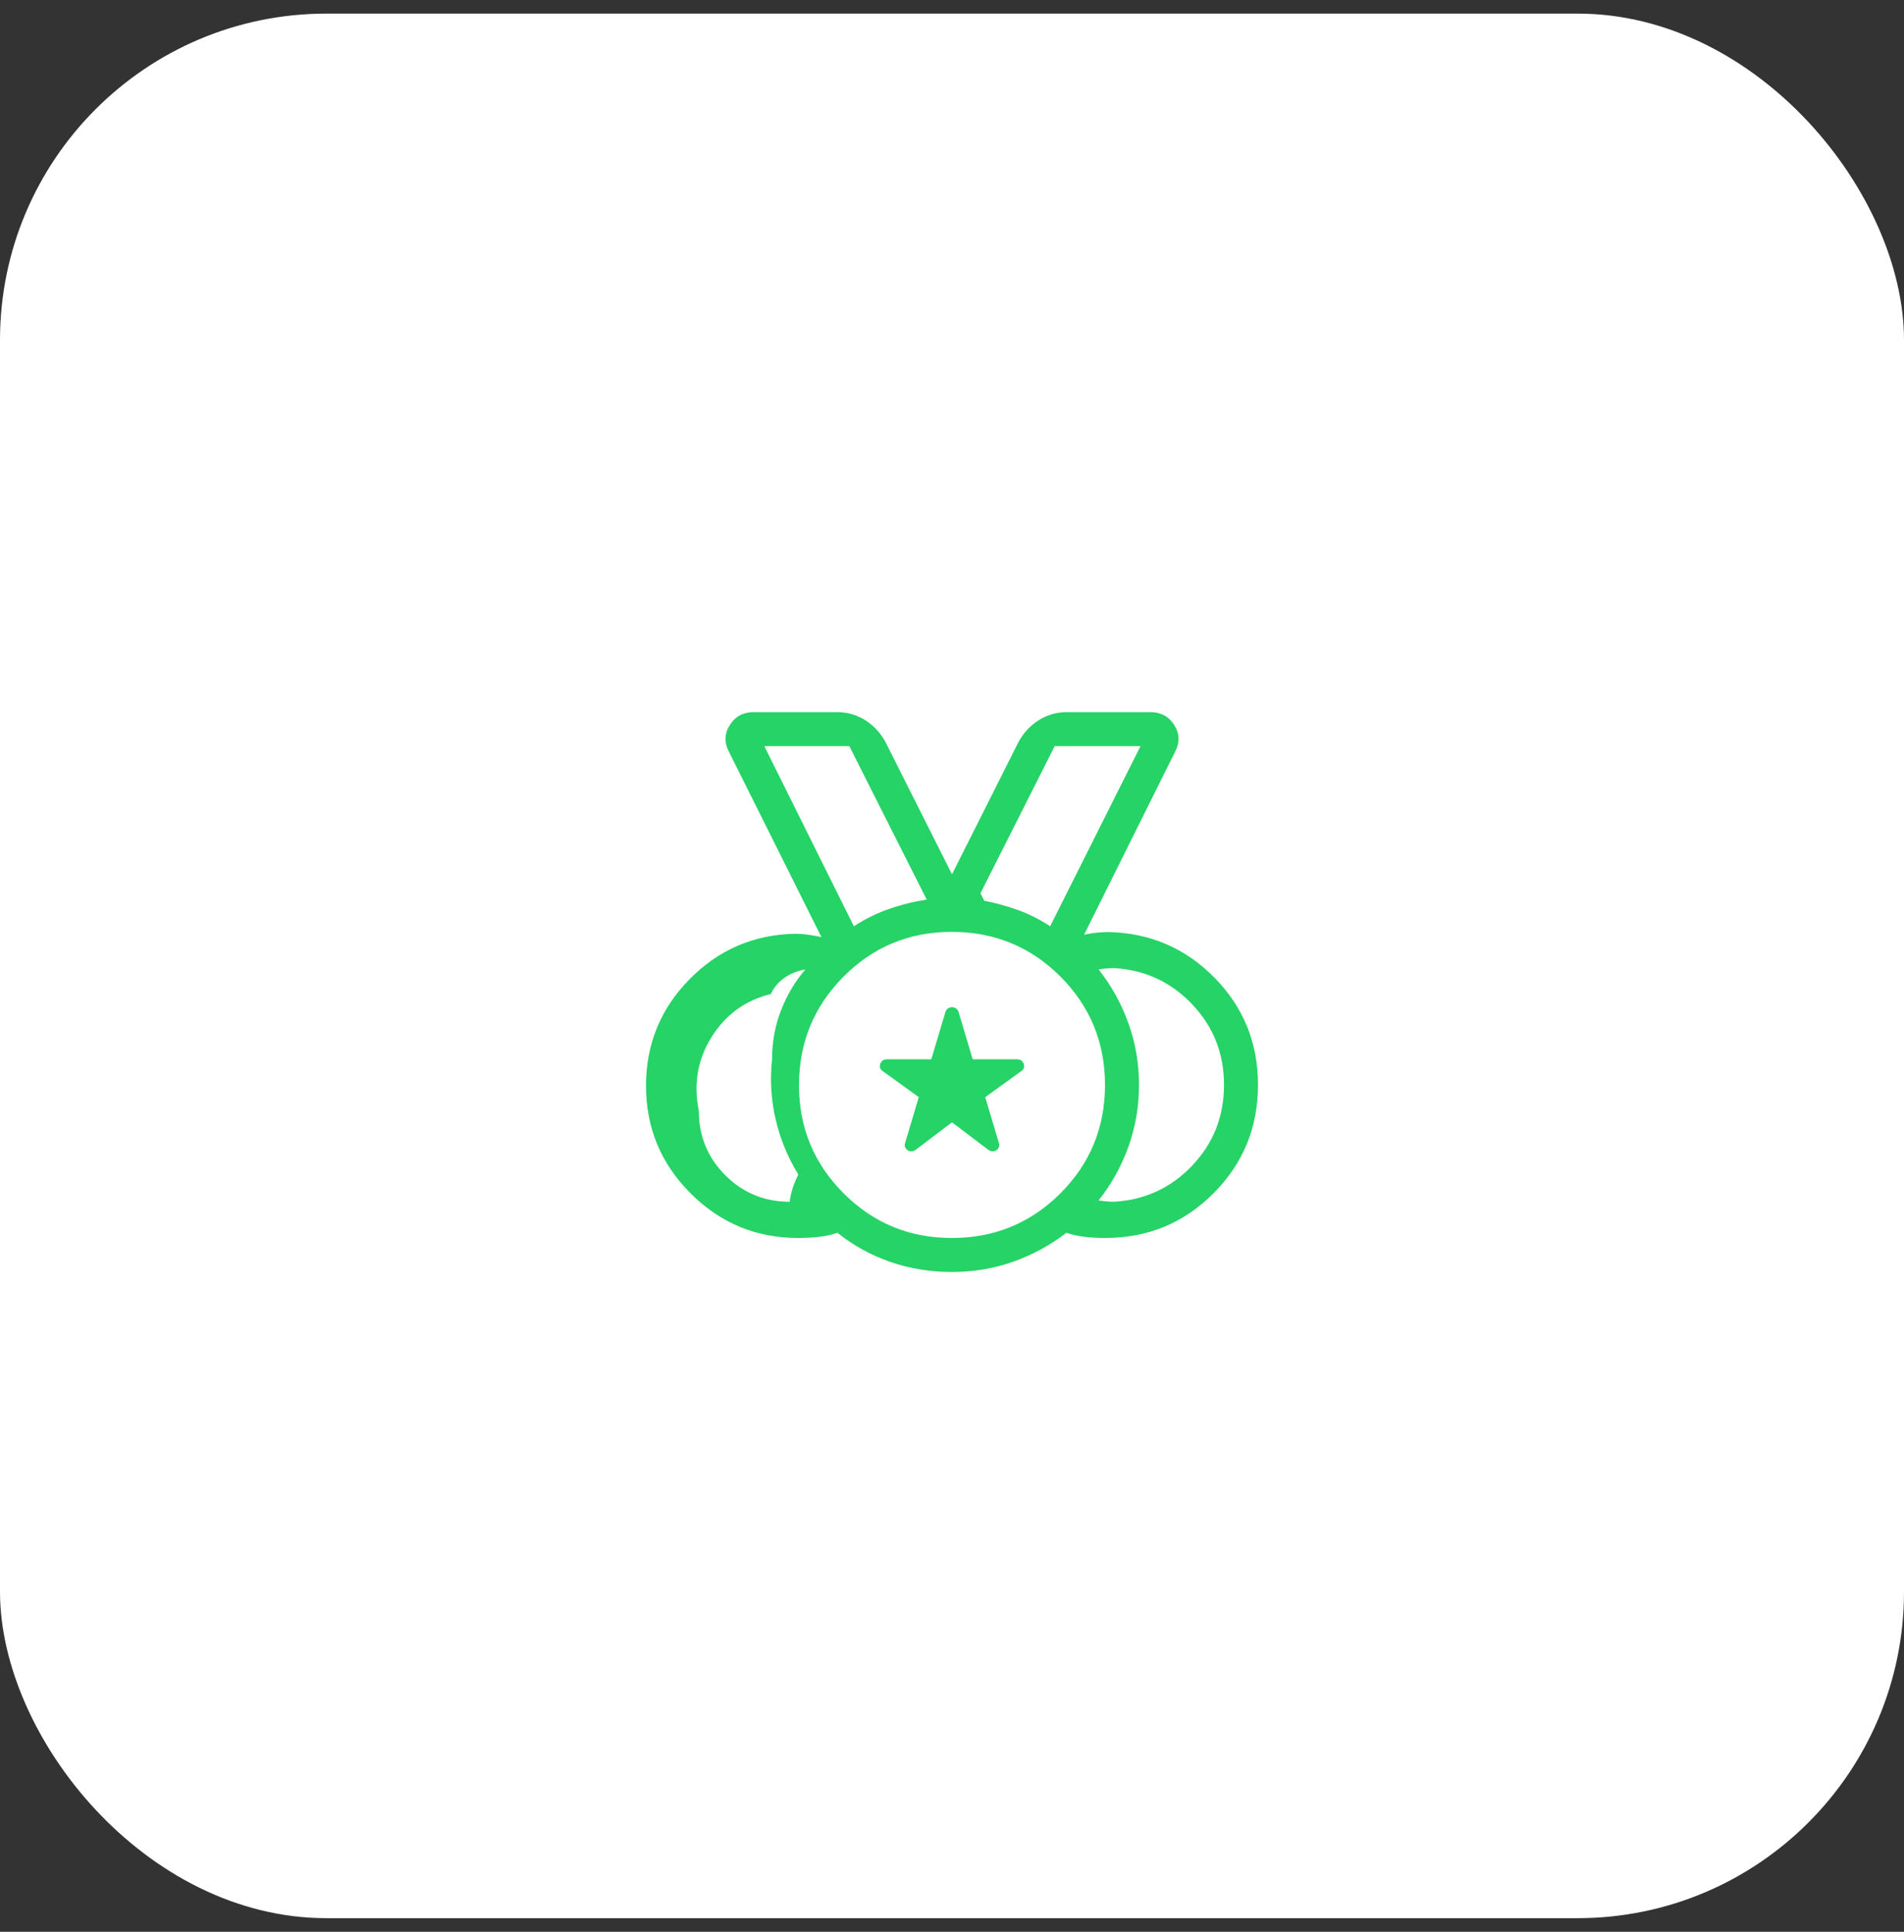 <svg width="70" height="71" viewBox="0 0 70 71" fill="none" xmlns="http://www.w3.org/2000/svg">
<rect x="0" y="0" width="70" height="71" fill="#333333" stroke="none"/>
<rect y="0.5" width="70" height="70" rx="12" fill="white"/>
<path d="M35 45.5C36.562 45.5 37.891 44.953 38.985 43.86C40.079 42.767 40.626 41.438 40.625 39.875C40.624 38.312 40.078 36.984 38.985 35.891C37.892 34.799 36.564 34.252 35 34.25C33.436 34.248 32.108 34.795 31.016 35.891C29.925 36.987 29.378 38.315 29.375 39.875C29.372 41.435 29.92 42.763 31.016 43.86C32.113 44.957 33.441 45.503 35 45.5ZM31.392 34.044C31.793 33.782 32.219 33.572 32.671 33.413C33.125 33.253 33.591 33.137 34.07 33.063L31.225 27.423H28.1L31.392 34.044ZM29.034 44.169C29.048 44.029 29.08 43.875 29.131 43.706C29.181 43.536 29.255 43.357 29.351 43.169C28.966 42.546 28.689 41.874 28.519 41.153C28.349 40.431 28.304 39.688 28.385 38.924C28.385 38.299 28.493 37.706 28.71 37.144C28.926 36.583 29.226 36.078 29.61 35.63C29.312 35.681 29.051 35.788 28.825 35.95C28.599 36.113 28.438 36.308 28.341 36.534C27.412 36.76 26.688 37.283 26.169 38.103C25.65 38.923 25.491 39.831 25.692 40.828C25.692 41.757 26.017 42.546 26.666 43.195C27.315 43.844 28.105 44.17 29.034 44.169ZM40.966 44.168C42.098 44.101 43.053 43.658 43.833 42.838C44.611 42.018 45 41.031 45 39.875C45 38.719 44.61 37.732 43.831 36.913C43.052 36.093 42.097 35.65 40.966 35.581C40.87 35.581 40.775 35.586 40.679 35.594C40.582 35.602 40.485 35.614 40.389 35.63C40.855 36.218 41.22 36.873 41.481 37.595C41.744 38.317 41.875 39.077 41.875 39.875C41.875 40.673 41.744 41.433 41.483 42.155C41.22 42.877 40.856 43.532 40.39 44.12C40.486 44.137 40.582 44.149 40.678 44.156C40.774 44.165 40.87 44.168 40.966 44.168ZM35 46.75C34.199 46.75 33.443 46.626 32.73 46.379C32.017 46.131 31.37 45.775 30.789 45.31C30.569 45.384 30.337 45.434 30.094 45.46C29.85 45.486 29.6 45.499 29.344 45.5C27.8 45.5 26.483 44.954 25.39 43.861C24.297 42.769 23.751 41.45 23.75 39.906C23.75 38.382 24.282 37.078 25.346 35.995C26.41 34.912 27.7 34.353 29.214 34.32C29.39 34.32 29.559 34.332 29.719 34.356C29.879 34.38 30.039 34.408 30.199 34.44L26.797 27.625C26.621 27.288 26.633 26.962 26.832 26.646C27.032 26.331 27.323 26.174 27.706 26.174H30.775C31.158 26.174 31.507 26.275 31.82 26.476C32.133 26.678 32.38 26.947 32.561 27.284L35 32.134L37.438 27.284C37.618 26.947 37.865 26.678 38.179 26.476C38.492 26.275 38.84 26.174 39.224 26.174H42.295C42.678 26.174 42.97 26.331 43.17 26.646C43.369 26.963 43.38 27.289 43.204 27.625L39.856 34.354C40 34.321 40.149 34.297 40.301 34.281C40.453 34.265 40.609 34.256 40.77 34.256C42.3 34.295 43.596 34.857 44.657 35.94C45.719 37.023 46.25 38.335 46.25 39.875C46.25 41.439 45.704 42.768 44.611 43.861C43.519 44.955 42.19 45.501 40.625 45.5C40.373 45.5 40.129 45.487 39.891 45.46C39.654 45.433 39.425 45.383 39.204 45.31C38.623 45.759 37.977 46.111 37.266 46.366C36.555 46.621 35.8 46.749 35 46.75ZM35 41.25L33.661 42.263C33.552 42.334 33.451 42.336 33.359 42.266C33.266 42.197 33.24 42.105 33.281 41.991L33.779 40.324L32.464 39.375C32.355 39.303 32.322 39.212 32.364 39.1C32.405 38.988 32.485 38.933 32.604 38.933H34.239L34.76 37.19C34.802 37.077 34.882 37.02 35 37.02C35.118 37.02 35.198 37.077 35.24 37.19L35.761 38.933H37.396C37.515 38.933 37.595 38.988 37.636 39.1C37.678 39.212 37.645 39.303 37.536 39.375L36.221 40.325L36.719 41.99C36.76 42.104 36.735 42.196 36.642 42.265C36.55 42.334 36.449 42.333 36.339 42.263L35 41.25ZM38.609 34.044L41.93 27.424H38.775L36.046 32.831L36.184 33.106C36.62 33.19 37.041 33.306 37.449 33.456C37.855 33.606 38.242 33.802 38.609 34.044Z" fill="#25D366"/>
</svg>
